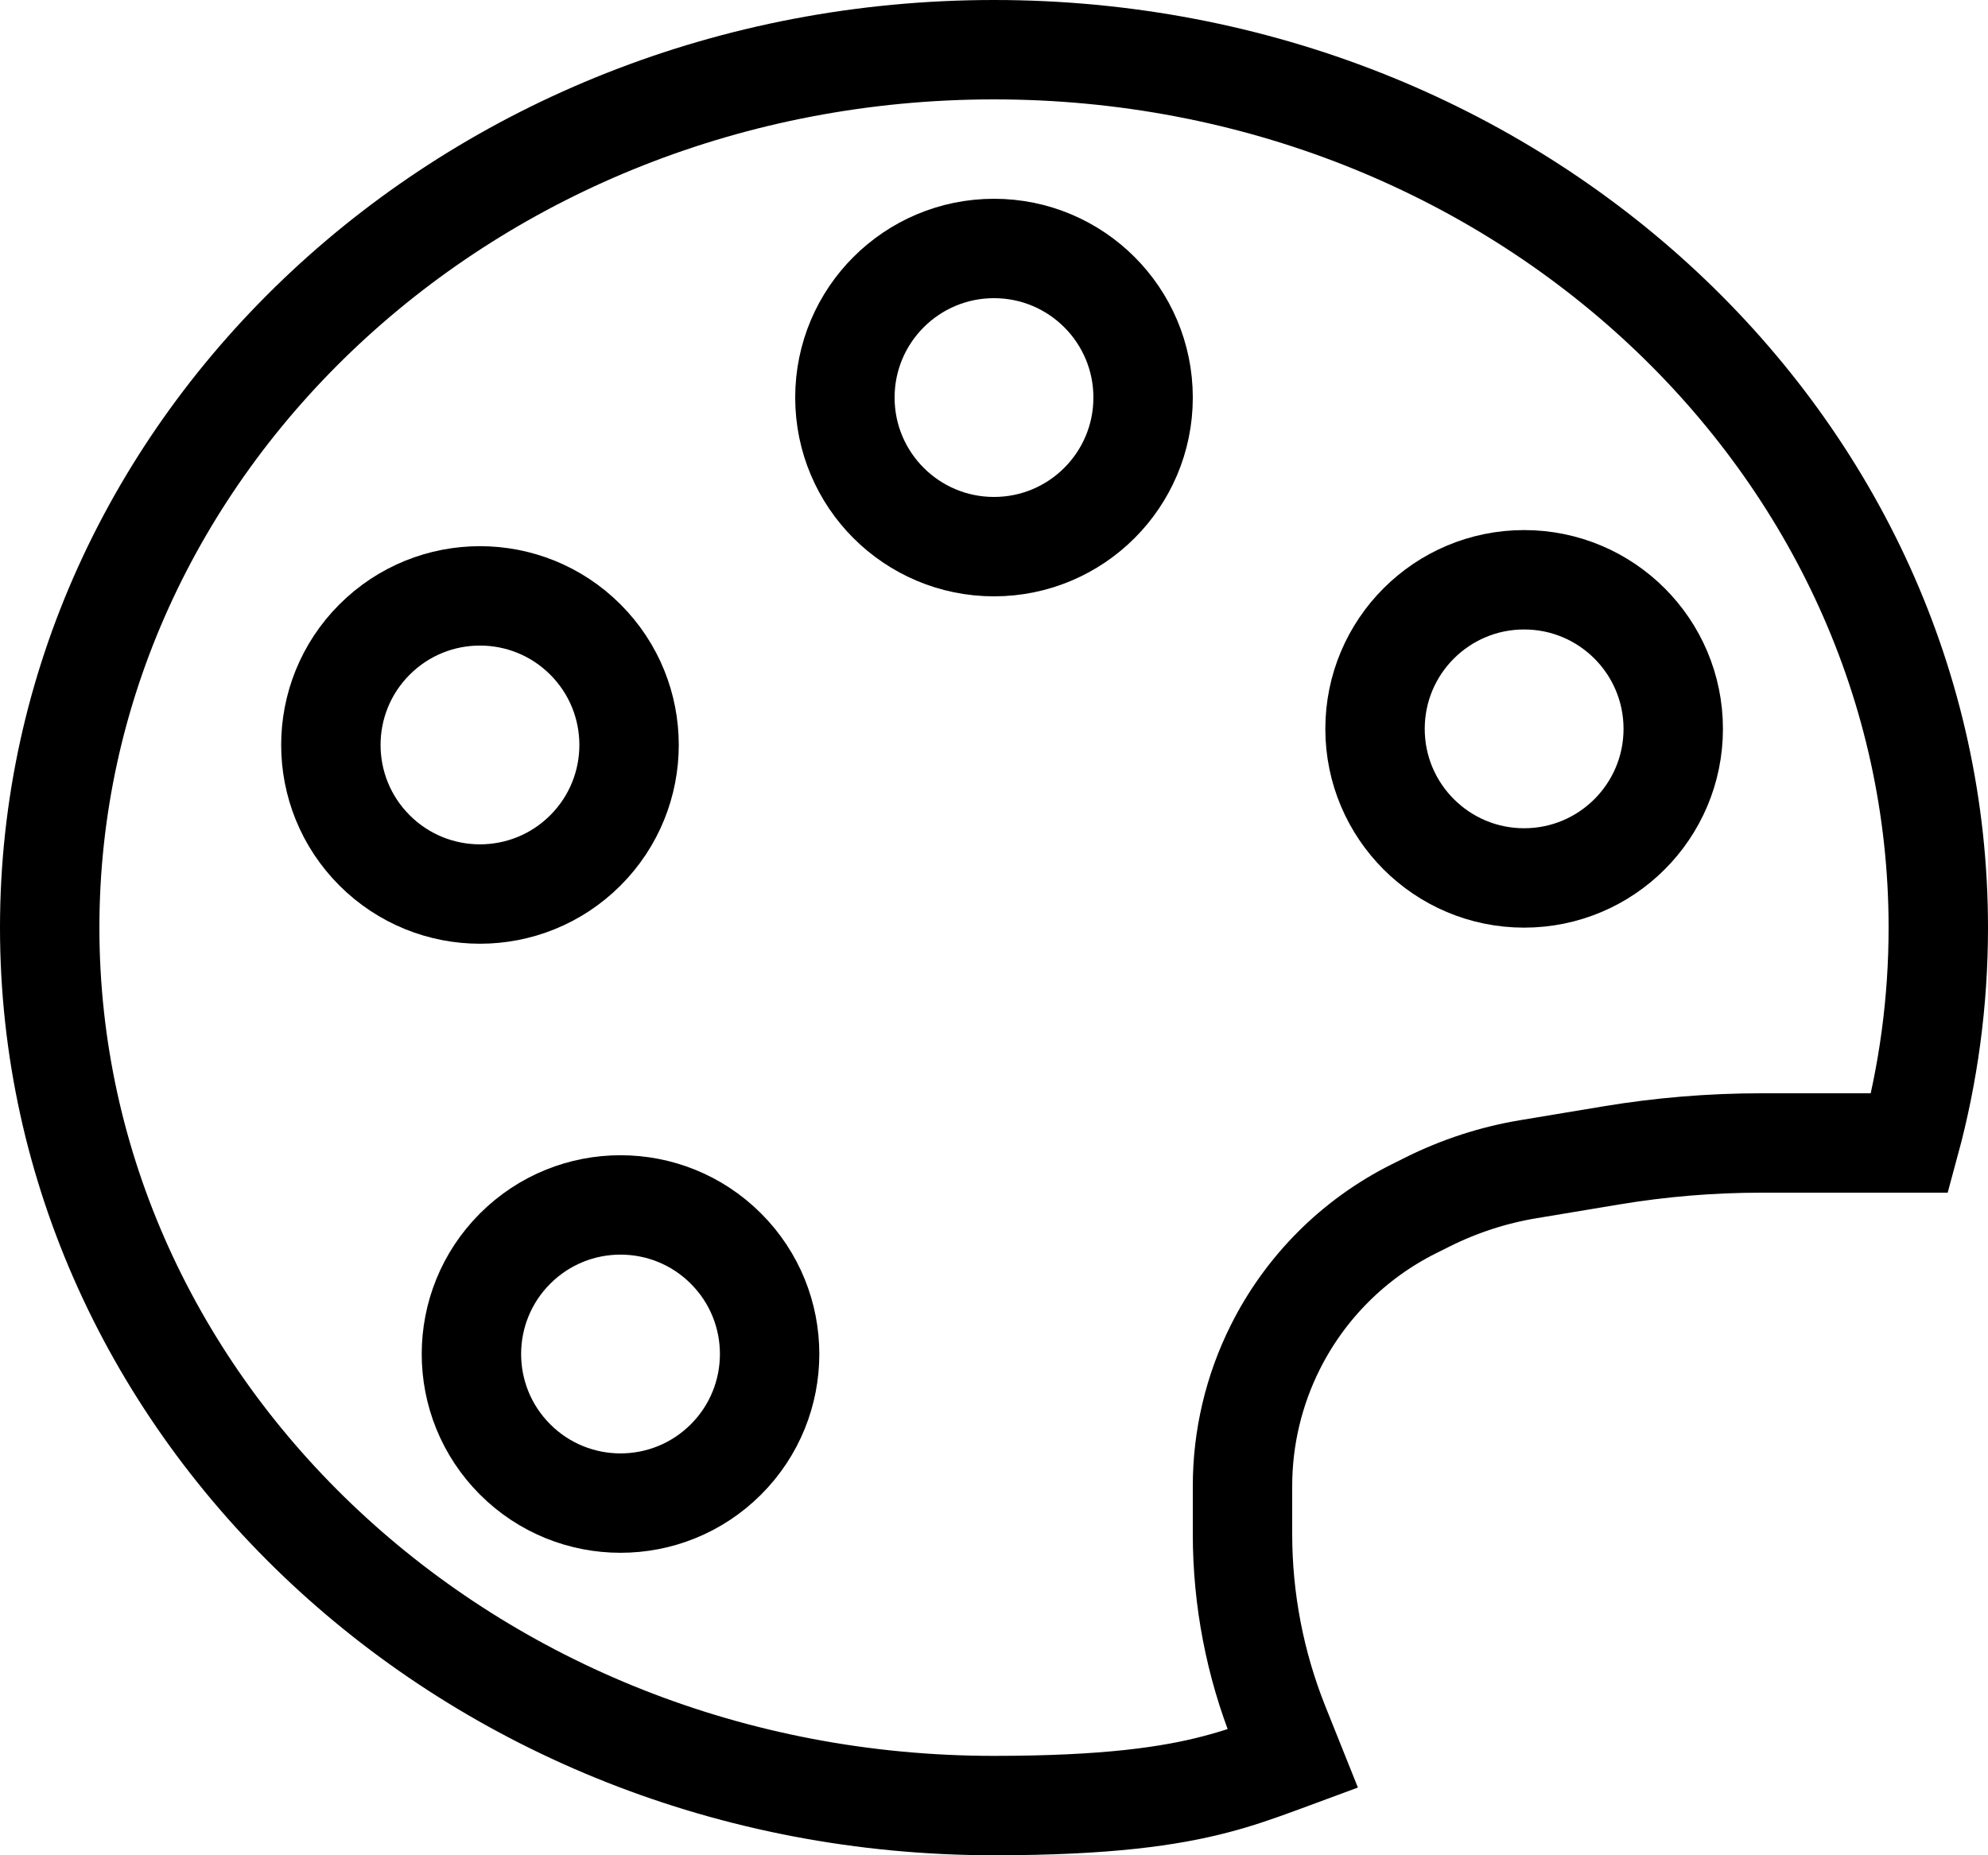 <svg width="30" height="28" viewBox="0 0 30 28" fill="none" xmlns="http://www.w3.org/2000/svg">
<circle cx="15" cy="6" r="2.25" stroke="black" stroke-width="1.5"/>
<path d="M15 27.25C7.08 27.25 0.75 21.27 0.75 14C0.75 6.73 7.08 0.75 15 0.75C22.92 0.75 29.25 6.73 29.25 14C29.25 15.122 29.1 16.211 28.818 17.25H28H26.58C25.82 17.25 25.061 17.313 24.312 17.438L23.062 17.646C22.534 17.734 22.022 17.901 21.543 18.14L21.335 18.244C20.43 18.696 19.696 19.43 19.244 20.335C18.919 20.985 18.75 21.701 18.75 22.427V23.152C18.75 24.138 18.938 25.115 19.304 26.03L19.509 26.542C19.463 26.559 19.418 26.575 19.373 26.592C19.34 26.604 19.308 26.616 19.275 26.628C18.971 26.739 18.684 26.841 18.341 26.93C17.661 27.108 16.708 27.25 15 27.25Z" stroke="black" stroke-width="1.5"/>
<circle cx="23" cy="11" r="2.25" stroke="black" stroke-width="1.5"/>
<circle cx="7.243" cy="11.243" r="2.25" transform="rotate(45 7.243 11.243)" stroke="black" stroke-width="1.5"/>
<circle cx="9.364" cy="20.435" r="2.25" transform="rotate(45 9.364 20.435)" stroke="black" stroke-width="1.5"/>
</svg>
